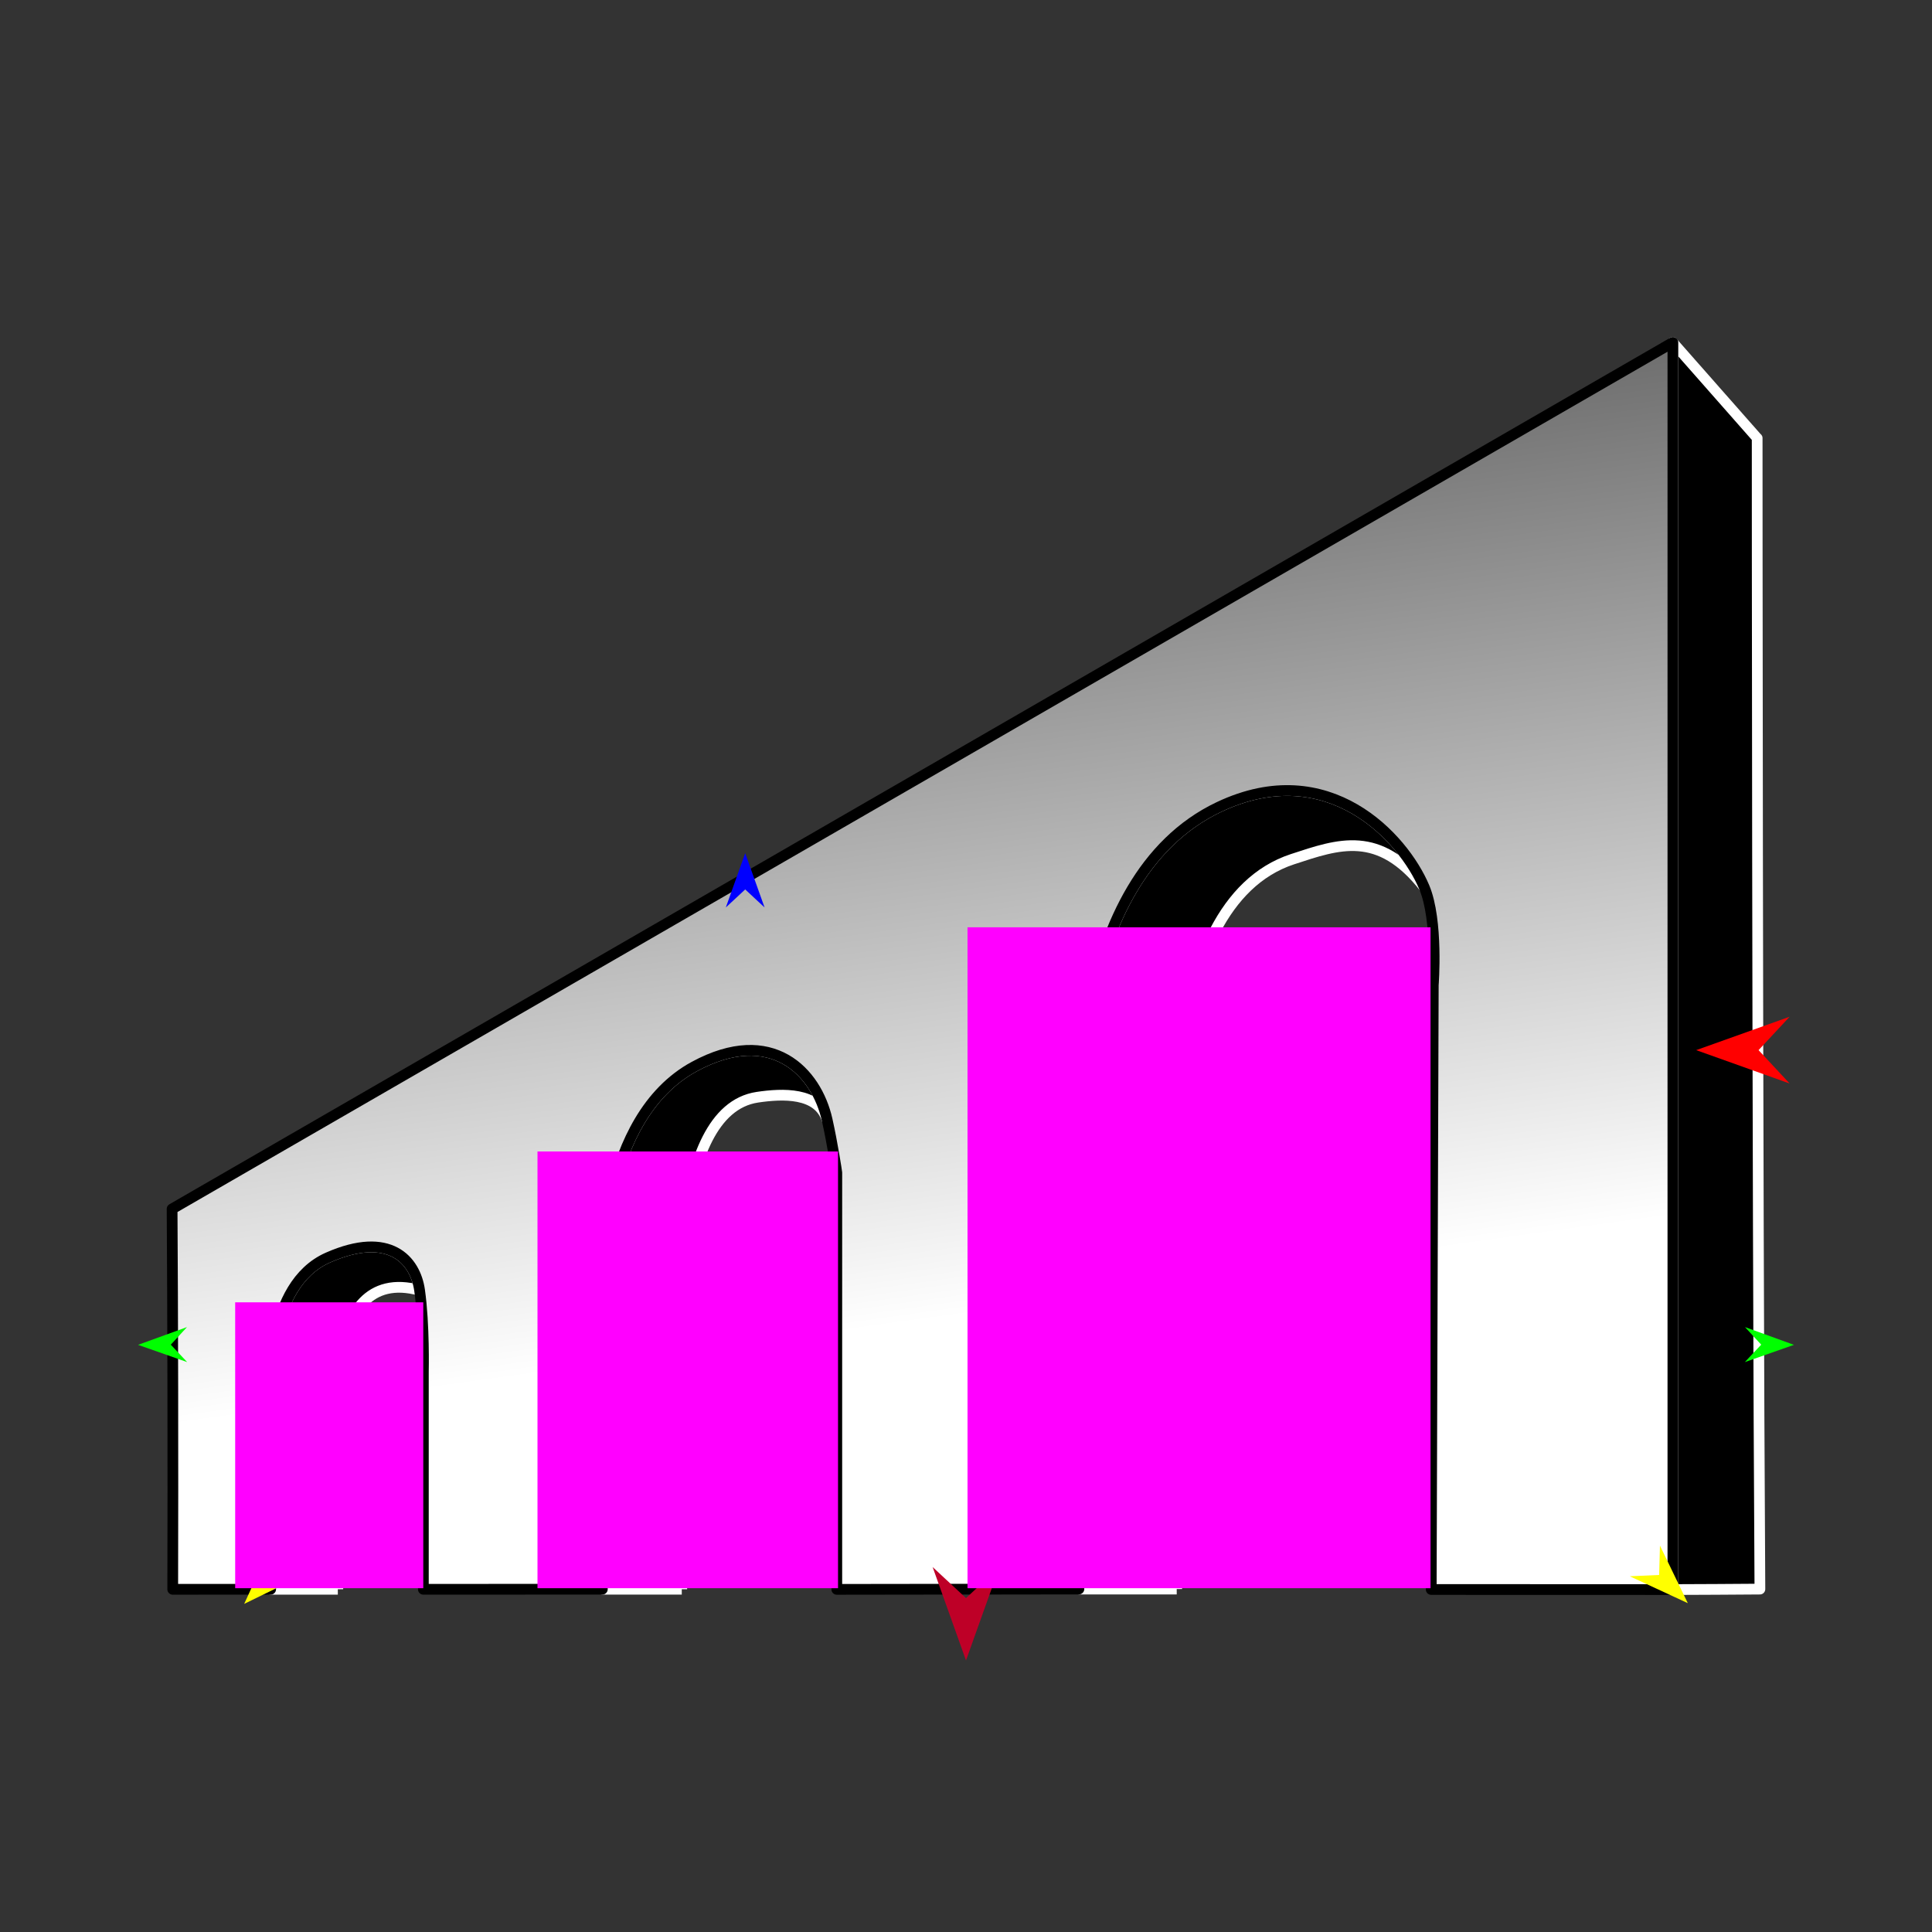 <?xml version="1.0" encoding="utf-8"?>
<!-- Generator: Moho 13.5 build 20210422 -->
<!DOCTYPE svg PUBLIC "-//W3C//DTD SVG 1.1//EN" "http://www.w3.org/Graphics/SVG/1.1/DTD/svg11.dtd">
<svg version="1.1" id="Frame_0" xmlns="http://www.w3.org/2000/svg" xmlns:xlink="http://www.w3.org/1999/xlink" width="720px" height="720px">
<rect width="100%" height="100%" fill="#333333" stroke="none"/>
<g id="arches">
<g id="arches">
<path fill="#000000" fill-rule="evenodd" stroke="#ffffff" stroke-width="4" stroke-linejoin="round" d="M 125.894 592.269 C 116.821 592.276 107.859 592.281 100.867 592.269 C 100.867 567.228 100.867 517.785 100.867 517.778 C 100.869 517.773 98.893 478.955 122.199 468.672 C 145.217 458.515 154.777 469.618 156.369 480.862 C 118.172 470.399 125.897 536.819 125.894 536.825 C 125.894 536.831 125.894 573.631 125.894 592.269 M 254.074 592.254 C 244.146 592.260 234.237 592.265 224.476 592.254 C 224.476 552.952 224.476 475.171 224.476 475.159 C 224.479 475.151 223.234 416.728 258.752 397.477 C 287.647 381.816 304.257 399.488 308.249 417.299 C 304.871 406.926 291.606 407.517 282.256 408.906 C 248.639 413.897 254.077 494.198 254.074 494.207 C 254.075 494.216 254.074 559.345 254.074 592.254 M 438.530 592.192 C 426.388 592.200 414.139 592.209 402.074 592.192 C 402.074 536.220 402.075 423.938 402.074 423.921 C 402.080 423.909 396.766 327.919 454.341 300.716 C 495.069 281.473 522.962 312.155 530.761 330.612 C 513.873 309.186 498.990 314.502 481.654 320.207 C 429.556 337.352 438.535 442.956 438.530 442.968 C 438.531 442.983 438.530 542.555 438.530 592.192 M 654.846 163.270 C 654.843 163.266 623.442 127.617 623.439 127.614 C 623.439 127.660 623.439 592.340 623.439 592.387 C 634.201 592.328 644.963 592.323 655.864 592.209 C 654.867 431.638 654.848 163.313 654.846 163.270 Z"/>
<linearGradient id="B9A6F10D-EB84-4D13-A55D-483CFDAD61D7_1" x1="52.46%" y1="78.36%" x2="32.10%" y2="-42.95%">
<stop offset="0.00%" style="stop-color:rgb(255,255,255);stop-opacity:1.00" />
<stop offset="100.00%" style="stop-color:rgb(0,0,0);stop-opacity:1.00" />
</linearGradient>
<path fill="none" stroke="#ffffff" stroke-width="1" stroke-linecap="butt" stroke-linejoin="round" d="M 623.439 127.614 C 623.439 127.660 623.439 592.340 623.439 592.387 "/>
<path fill="none" stroke="#ffffff" stroke-width="1" stroke-linecap="butt" stroke-linejoin="round" d="M 530.761 330.612 C 522.962 312.155 495.069 281.473 454.341 300.716 "/>
<path fill="none" stroke="#ffffff" stroke-width="1" stroke-linecap="butt" stroke-linejoin="round" d="M 454.341 300.716 C 396.766 327.919 402.080 423.909 402.074 423.921 "/>
<path fill="none" stroke="#ffffff" stroke-width="1" stroke-linecap="butt" stroke-linejoin="round" d="M 402.074 423.921 C 402.075 423.938 402.074 536.220 402.074 592.192 "/>
<path fill="none" stroke="#ffffff" stroke-width="1" stroke-linecap="butt" stroke-linejoin="round" d="M 308.249 417.299 C 304.257 399.488 287.647 381.816 258.752 397.477 "/>
<path fill="none" stroke="#ffffff" stroke-width="1" stroke-linecap="butt" stroke-linejoin="round" d="M 258.752 397.477 C 223.234 416.728 224.479 475.151 224.476 475.159 "/>
<path fill="none" stroke="#ffffff" stroke-width="1" stroke-linecap="butt" stroke-linejoin="round" d="M 224.476 475.159 C 224.476 475.171 224.476 552.952 224.476 592.254 "/>
<path fill="none" stroke="#ffffff" stroke-width="1" stroke-linecap="butt" stroke-linejoin="round" d="M 156.369 480.862 C 154.777 469.618 145.217 458.515 122.199 468.672 "/>
<path fill="none" stroke="#ffffff" stroke-width="1" stroke-linecap="butt" stroke-linejoin="round" d="M 122.199 468.672 C 98.893 478.955 100.869 517.773 100.867 517.778 "/>
<path fill="none" stroke="#ffffff" stroke-width="1" stroke-linecap="butt" stroke-linejoin="round" d="M 100.867 517.778 C 100.867 517.785 100.867 567.228 100.867 592.269 "/>
<path fill="url(#B9A6F10D-EB84-4D13-A55D-483CFDAD61D7_1)" fill-rule="evenodd" stroke="#000000" stroke-width="4" stroke-linejoin="round" d="M 64.373 592.295 C 64.511 544.954 64.384 488.573 64.136 450.528 C 303.925 312.085 623.383 127.646 623.439 127.614 C 623.439 127.660 623.439 592.340 623.439 592.387 C 623.430 592.387 543.765 592.364 533.379 592.361 C 533.632 517.769 534.141 367.166 534.141 367.144 C 534.141 367.140 536.024 343.068 530.761 330.612 C 522.962 312.155 495.069 281.473 454.341 300.716 C 396.766 327.919 402.080 423.909 402.074 423.921 C 402.075 423.938 402.074 536.220 402.074 592.192 C 383.081 592.206 324.702 592.316 311.852 592.311 C 311.852 540.543 311.852 436.913 311.852 436.897 C 311.852 436.895 310.292 426.411 308.249 417.299 C 304.257 399.488 287.647 381.816 258.752 397.477 C 223.234 416.728 224.479 475.151 224.476 475.159 C 224.476 475.171 224.476 552.952 224.476 592.254 C 213.890 592.260 167.579 592.298 157.776 592.288 C 157.776 565.244 157.776 511.132 157.776 511.123 C 157.776 511.120 158.196 493.772 156.369 480.862 C 154.777 469.618 145.217 458.515 122.199 468.672 C 98.893 478.955 100.869 517.773 100.867 517.778 C 100.867 517.785 100.867 567.228 100.867 592.269 C 88.155 592.278 64.373 592.295 64.373 592.295 Z"/>
</g>
<g id="specs_2">
<path fill="#ff0000" fill-rule="evenodd" stroke="none" d="M 632.117 391.353 C 632.120 391.352 666.926 378.921 666.930 378.920 C 666.929 378.921 655.363 391.352 655.362 391.353 C 655.363 391.354 666.929 403.785 666.930 403.786 C 666.926 403.785 632.120 391.354 632.117 391.353 Z"/>
<path fill="#0000ff" fill-rule="evenodd" stroke="none" d="M 277.714 317.961 C 277.715 317.963 284.936 338.181 284.936 338.184 C 284.936 338.183 277.715 331.465 277.714 331.464 C 277.714 331.465 270.493 338.183 270.492 338.184 C 270.493 338.181 277.714 317.963 277.714 317.961 Z"/>
<path fill="#00ff00" fill-rule="evenodd" stroke="none" d="M 51.454 501.184 C 51.456 501.183 69.684 494.569 69.686 494.568 C 69.686 494.569 63.650 501.122 63.650 501.122 C 63.650 501.123 69.751 507.614 69.752 507.614 C 69.750 507.614 51.456 501.184 51.454 501.184 Z"/>
<path fill="#ffff00" fill-rule="evenodd" stroke="none" d="M 90.999 597.720 C 91.000 597.718 100.948 576.059 100.949 576.056 C 100.949 576.057 101.473 586.995 101.473 586.996 C 101.474 586.996 112.420 587.261 112.421 587.261 C 112.419 587.262 91.001 597.719 90.999 597.720 Z"/>
<path fill="#ffff00" fill-rule="evenodd" stroke="none" d="M 629.001 597.455 C 629.000 597.453 618.620 575.997 618.618 575.995 C 618.618 575.996 618.314 586.942 618.314 586.943 C 618.313 586.943 607.374 587.428 607.373 587.428 C 607.375 587.429 628.999 597.454 629.001 597.455 Z"/>
<path fill="#00ff00" fill-rule="evenodd" stroke="none" d="M 668.546 501.184 C 668.544 501.183 650.316 494.569 650.314 494.568 C 650.314 494.569 656.350 501.122 656.350 501.122 C 656.350 501.123 650.249 507.614 650.248 507.614 C 650.250 507.614 668.544 501.184 668.546 501.184 Z"/>
<path fill="#be0027" fill-rule="evenodd" stroke="none" d="M 360.000 618.808 C 360.001 618.804 372.432 583.998 372.433 583.995 C 372.432 583.996 360.001 595.562 360.000 595.563 C 359.999 595.562 347.568 583.996 347.567 583.995 C 347.568 583.998 359.999 618.804 360.000 618.808 Z"/>
<path fill="#ff00ff" fill-rule="evenodd" stroke="none" d="M 87.644 485.342 C 87.651 485.342 157.735 485.342 157.742 485.342 C 157.742 485.353 157.742 591.876 157.742 591.887 C 157.735 591.887 87.651 591.887 87.644 591.887 C 87.644 591.876 87.644 485.353 87.644 485.342 Z"/>
<path fill="#ff00ff" fill-rule="evenodd" stroke="none" d="M 200.308 429.124 C 200.319 429.124 312.298 429.124 312.309 429.124 C 312.309 429.141 312.309 591.871 312.309 591.887 C 312.298 591.887 200.319 591.887 200.308 591.887 C 200.308 591.871 200.308 429.141 200.308 429.124 Z"/>
<path fill="#ff00ff" fill-rule="evenodd" stroke="none" d="M 360.566 345.572 C 360.583 345.572 533.102 345.572 533.119 345.572 C 533.119 345.597 533.119 591.862 533.119 591.887 C 533.102 591.887 360.583 591.887 360.566 591.887 C 360.566 591.862 360.566 345.597 360.566 345.572 Z"/>
</g>
</g>
</svg>
